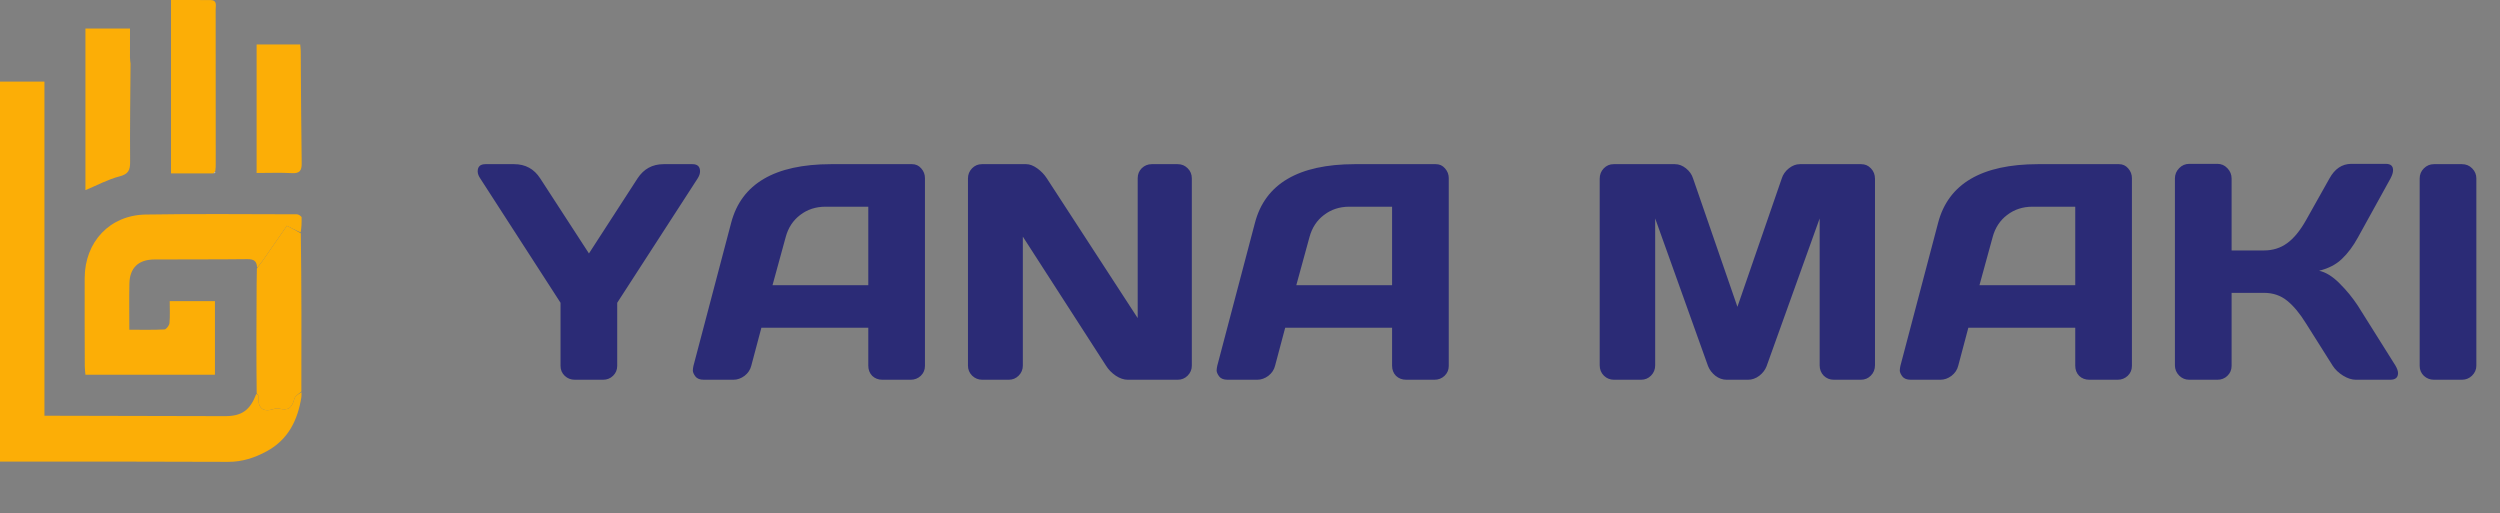 <svg width="2923" height="600" viewBox="0 0 2923 600" fill="none" xmlns="http://www.w3.org/2000/svg">
<rect x="0" y="0" width="2923" height="600" fill="#808080" stroke="none"/>
<path d="M558.516 200.367C558.516 194.742 561.562 191.93 567.656 191.93H601.055C614.297 191.93 624.492 197.496 631.641 208.629L688.594 296.344L745.371 208.629C752.637 197.496 762.832 191.93 775.957 191.93H809.531C815.508 191.93 818.496 194.742 818.496 200.367C818.496 202.945 817.559 205.699 815.684 208.629L721.641 354V427.828C721.641 432.398 720 436.266 716.719 439.43C713.555 442.477 709.688 444 705.117 444H672.07C667.5 444 663.574 442.477 660.293 439.43C657.012 436.266 655.371 432.398 655.371 427.828V354L561.504 208.629C559.512 205.699 558.516 202.945 558.516 200.367ZM810.762 427.828L854.883 260.484C866.836 214.898 905.742 192.047 971.602 191.93H1066.35C1070.68 191.93 1074.26 193.57 1077.07 196.852C1080 200.133 1081.46 203.941 1081.46 208.277V427.828C1081.46 432.398 1079.82 436.266 1076.54 439.43C1073.26 442.477 1069.34 444 1064.77 444H1031.72C1026.91 444 1022.93 442.477 1019.77 439.43C1016.72 436.266 1015.2 432.281 1015.2 427.477V383.18H890.215L878.438 427.477C877.266 432.281 874.629 436.266 870.527 439.43C866.426 442.477 862.09 444 857.52 444H822.891C818.32 444 815.039 442.711 813.047 440.133C811.055 437.438 810.059 435.094 810.059 433.102C810.176 431.109 810.41 429.352 810.762 427.828ZM903.223 333.434H1015.2V241.676H965.098C953.848 241.676 944.004 244.898 935.566 251.344C927.246 257.672 921.621 266.227 918.691 277.008L903.223 333.434ZM1131.74 427.477V208.629C1131.74 204.059 1133.32 200.133 1136.48 196.852C1139.65 193.57 1143.52 191.93 1148.09 191.93H1199.77C1203.87 191.93 1208.2 193.57 1212.77 196.852C1217.34 200.133 1221.09 204.059 1224.02 208.629L1330.2 371.93V208.277C1330.2 203.707 1331.78 199.84 1334.94 196.676C1338.22 193.512 1342.15 191.93 1346.72 191.93H1376.95C1381.52 191.93 1385.39 193.512 1388.55 196.676C1391.84 199.84 1393.48 203.824 1393.48 208.629V427.477C1393.48 432.047 1391.84 435.973 1388.55 439.254C1385.39 442.418 1381.52 444 1376.95 444H1318.59C1314.02 444 1309.34 442.418 1304.53 439.254C1299.73 435.973 1295.92 432.047 1293.11 427.477L1195.9 276.656V427.477C1195.9 432.047 1194.26 435.973 1190.98 439.254C1187.81 442.418 1183.95 444 1179.38 444H1148.44C1143.87 444 1139.94 442.418 1136.66 439.254C1133.38 435.973 1131.74 432.047 1131.74 427.477ZM1423.18 427.828L1467.3 260.484C1479.26 214.898 1518.16 192.047 1584.02 191.93H1678.77C1683.11 191.93 1686.68 193.57 1689.49 196.852C1692.42 200.133 1693.89 203.941 1693.89 208.277V427.828C1693.89 432.398 1692.25 436.266 1688.96 439.43C1685.68 442.477 1681.76 444 1677.19 444H1644.14C1639.34 444 1635.35 442.477 1632.19 439.43C1629.14 436.266 1627.62 432.281 1627.62 427.477V383.18H1502.64L1490.86 427.477C1489.69 432.281 1487.05 436.266 1482.95 439.43C1478.85 442.477 1474.51 444 1469.94 444H1435.31C1430.74 444 1427.46 442.711 1425.47 440.133C1423.48 437.438 1422.48 435.094 1422.48 433.102C1422.6 431.109 1422.83 429.352 1423.18 427.828ZM1515.64 333.434H1627.62V241.676H1577.52C1566.27 241.676 1556.43 244.898 1547.99 251.344C1539.67 257.672 1534.04 266.227 1531.11 277.008L1515.64 333.434ZM1870.37 427.125V208.98C1870.37 204.176 1871.95 200.133 1875.12 196.852C1878.28 193.57 1882.15 191.93 1886.72 191.93H1958.26C1962.83 191.93 1967.17 193.57 1971.27 196.852C1975.37 200.133 1978.12 204.059 1979.53 208.629L2031.39 358.746L2083.24 208.629C2084.65 204.059 2087.4 200.133 2091.5 196.852C2095.61 193.57 2099.94 191.93 2104.51 191.93H2176.05C2180.62 191.93 2184.43 193.57 2187.48 196.852C2190.64 200.133 2192.23 204.176 2192.23 208.98V427.125C2192.23 431.93 2190.59 435.973 2187.3 439.254C2184.14 442.418 2180.27 444 2175.7 444H2144.06C2139.49 444 2135.57 442.418 2132.29 439.254C2129.12 435.973 2127.54 431.93 2127.54 427.125V255.387L2065.49 428.18C2063.85 432.516 2060.98 436.266 2056.88 439.43C2052.77 442.477 2048.44 444 2043.87 444H2018.73C2014.16 444 2009.82 442.477 2005.72 439.43C2001.74 436.266 1998.87 432.516 1997.11 428.18L1935.23 255.387V427.125C1935.23 431.93 1933.59 435.973 1930.31 439.254C1927.15 442.418 1923.28 444 1918.71 444H1887.07C1882.5 444 1878.57 442.418 1875.29 439.254C1872.01 435.973 1870.37 431.93 1870.37 427.125ZM2221.93 427.828L2266.05 260.484C2278.01 214.898 2316.91 192.047 2382.77 191.93H2477.52C2481.86 191.93 2485.43 193.57 2488.24 196.852C2491.17 200.133 2492.64 203.941 2492.64 208.277V427.828C2492.64 432.398 2491 436.266 2487.71 439.43C2484.43 442.477 2480.51 444 2475.94 444H2442.89C2438.09 444 2434.1 442.477 2430.94 439.43C2427.89 436.266 2426.37 432.281 2426.37 427.477V383.18H2301.39L2289.61 427.477C2288.44 432.281 2285.8 436.266 2281.7 439.43C2277.6 442.477 2273.26 444 2268.69 444H2234.06C2229.49 444 2226.21 442.711 2224.22 440.133C2222.23 437.438 2221.23 435.094 2221.23 433.102C2221.35 431.109 2221.58 429.352 2221.93 427.828ZM2314.39 333.434H2426.37V241.676H2376.27C2365.02 241.676 2355.18 244.898 2346.74 251.344C2338.42 257.672 2332.79 266.227 2329.86 277.008L2314.39 333.434ZM2803.77 436.266C2803.77 441.422 2800.72 444 2794.63 444H2754.38C2749.8 444 2744.88 442.418 2739.61 439.254C2734.34 435.973 2730.23 432.047 2727.3 427.477L2696.37 378.434C2688.98 366.48 2681.54 357.516 2674.04 351.539C2666.54 345.445 2657.52 342.398 2646.97 342.398H2609.18V427.828C2609.18 432.398 2607.54 436.266 2604.26 439.43C2601.09 442.477 2597.23 444 2592.66 444H2559.61C2555.04 444 2551.11 442.359 2547.83 439.078C2544.55 435.68 2542.91 431.695 2542.91 427.125V208.629C2542.91 204.059 2544.55 200.074 2547.83 196.676C2551.11 193.277 2555.04 191.578 2559.61 191.578H2592.66C2597.23 191.578 2601.09 193.277 2604.26 196.676C2607.54 200.074 2609.18 204.059 2609.18 208.629V292.828H2646.97C2657.29 292.828 2666.31 290.016 2674.04 284.391C2681.89 278.766 2689.34 269.684 2696.37 257.145L2723.61 208.629C2729.82 197.379 2738.26 191.695 2748.93 191.578H2789.53C2795.16 191.578 2797.97 194.039 2797.97 198.961C2797.97 201.656 2796.97 204.879 2794.98 208.629L2756.84 277.711C2751.33 287.789 2745.12 296.109 2738.2 302.672C2731.41 309.234 2722.5 313.863 2711.48 316.559C2719.22 318.199 2727.13 323.062 2735.21 331.148C2743.42 339.234 2750.62 348.023 2756.84 357.516L2800.78 427.477C2802.77 430.875 2803.77 433.805 2803.77 436.266ZM2829.08 427.828V208.629C2829.08 204.059 2830.72 200.133 2834 196.852C2837.29 193.57 2841.21 191.93 2845.78 191.93H2878.48C2883.28 191.93 2887.27 193.57 2890.43 196.852C2893.71 200.133 2895.35 204.059 2895.35 208.629V427.477C2895.35 432.047 2893.65 435.973 2890.25 439.254C2886.97 442.418 2883.05 444 2878.48 444H2845.78C2841.21 444 2837.29 442.477 2834 439.43C2830.72 436.266 2829.08 432.398 2829.08 427.828Z" fill="#2B2B76"/>
<path d="M352.37 464.316C348.093 491.393 336.907 514.065 311.714 527.698C297.641 535.313 283.043 540.082 266.558 539.999C182.427 539.577 98.293 539.726 14.16 539.675C9.663 539.672 5.166 539.674 0 539.674C0 390.904 0 243.511 0 95.404C17.137 95.404 33.788 95.404 51.959 95.404C51.959 225.252 51.959 355.016 51.959 486.104C57.54 486.104 61.628 486.096 65.715 486.105C131.49 486.259 197.266 486.431 263.041 486.558C282.866 486.597 292.456 479.537 299.632 460.584C301.369 461.415 302.376 462.459 302.288 463.4C301.006 477.106 307.61 482.505 320.305 478.119C321.927 477.559 323.911 477.138 325.502 477.542C336.911 480.442 341.09 477.487 344.276 466.017C345.182 462.755 349.562 460.457 352.513 458.531C352.575 461.002 352.472 462.659 352.37 464.316Z" fill="#FCAE06"/>
<path d="M300.501 313.041C300.437 305.52 297.072 302.887 289.21 302.99C252.896 303.465 216.571 303.135 180.253 303.387C161.727 303.515 151.683 313.278 151.297 331.533C150.928 349.027 151.217 366.534 151.217 385.516C165.789 385.516 179.062 385.86 192.281 385.172C194.447 385.06 197.882 380.55 198.137 377.83C198.912 369.554 198.418 361.159 198.418 352.114C216.444 352.114 233.454 352.114 251.299 352.114C251.299 380.638 251.299 409.023 251.299 438.104C200.922 438.104 150.989 438.104 99.879 438.104C99.606 434.688 99.129 431.439 99.12 428.189C99.025 393.781 98.848 359.371 99.005 324.964C99.198 282.824 128.307 251.561 170.279 250.842C229.134 249.834 288.017 250.516 346.888 250.558C348.695 250.559 350.501 251.473 352.611 253.693C352.719 260.872 352.523 266.318 351.5 271.763C345.909 269.319 341.144 266.877 335.418 263.942C326.521 276.828 317.013 290.683 307.395 304.462C305.3 307.463 302.81 310.189 300.501 313.041Z" fill="#FCAE06"/>
<path d="M249.471 202.771C233.161 202.771 216.852 202.771 199.955 202.771C199.955 134.495 199.955 67.939 199.955 0.037C215.793 0.037 230.957 -0.07 246.119 0.08C254.174 0.16 252.145 6.514 252.153 11.03C252.255 71.342 252.229 131.653 252.233 191.965C252.233 194.256 252.216 196.546 251.727 200.163C250.565 201.792 249.973 202.22 249.471 202.771Z" fill="#FCAE06"/>
<path d="M300.324 314.109C302.811 310.189 305.301 307.464 307.397 304.462C317.015 290.684 326.522 276.829 335.42 263.943C341.145 266.878 345.91 269.32 351.716 272.822C352.62 335.16 352.484 396.44 352.348 457.72C349.562 460.46 345.182 462.758 344.276 466.02C341.089 477.491 336.911 480.445 325.501 477.545C323.911 477.141 321.926 477.562 320.304 478.123C307.609 482.508 301.006 477.109 302.288 463.404C302.376 462.462 301.369 461.418 300.123 459.965C299.599 417.126 299.824 374.744 300.049 332.362C300.079 326.633 300.113 320.905 300.324 314.109Z" fill="#FCAE06"/>
<path d="M152.626 74.479C152.379 112.66 151.789 150.843 152.122 189.019C152.207 198.858 150.253 203.535 139.682 206.259C126.253 209.72 113.697 216.569 99.884 222.324C99.884 159.734 99.884 97.022 99.884 33.321C116.658 33.321 133.517 33.321 152.004 33.321C152.004 44.127 152.004 54.707 151.97 67.184C152.165 70.88 152.396 72.679 152.626 74.479Z" fill="#FCAE06"/>
<path d="M300.027 150.107C300.026 116.939 300.026 84.92 300.026 52.002C317.305 52.002 333.802 52.002 351.005 52.002C351.234 54.805 351.609 57.368 351.629 59.934C351.967 103.442 352.065 146.953 352.728 190.455C352.862 199.195 350.767 202.951 341.3 202.425C328.067 201.689 314.762 202.239 300.028 202.239C300.028 184.579 300.028 167.917 300.027 150.107Z" fill="#FCAE06"/>
<path d="M250.039 202.679C249.971 202.218 250.563 201.79 251.745 201.264C251.905 201.773 251.36 202.289 250.039 202.679Z" fill="#EFF9F8"/>
</svg>
